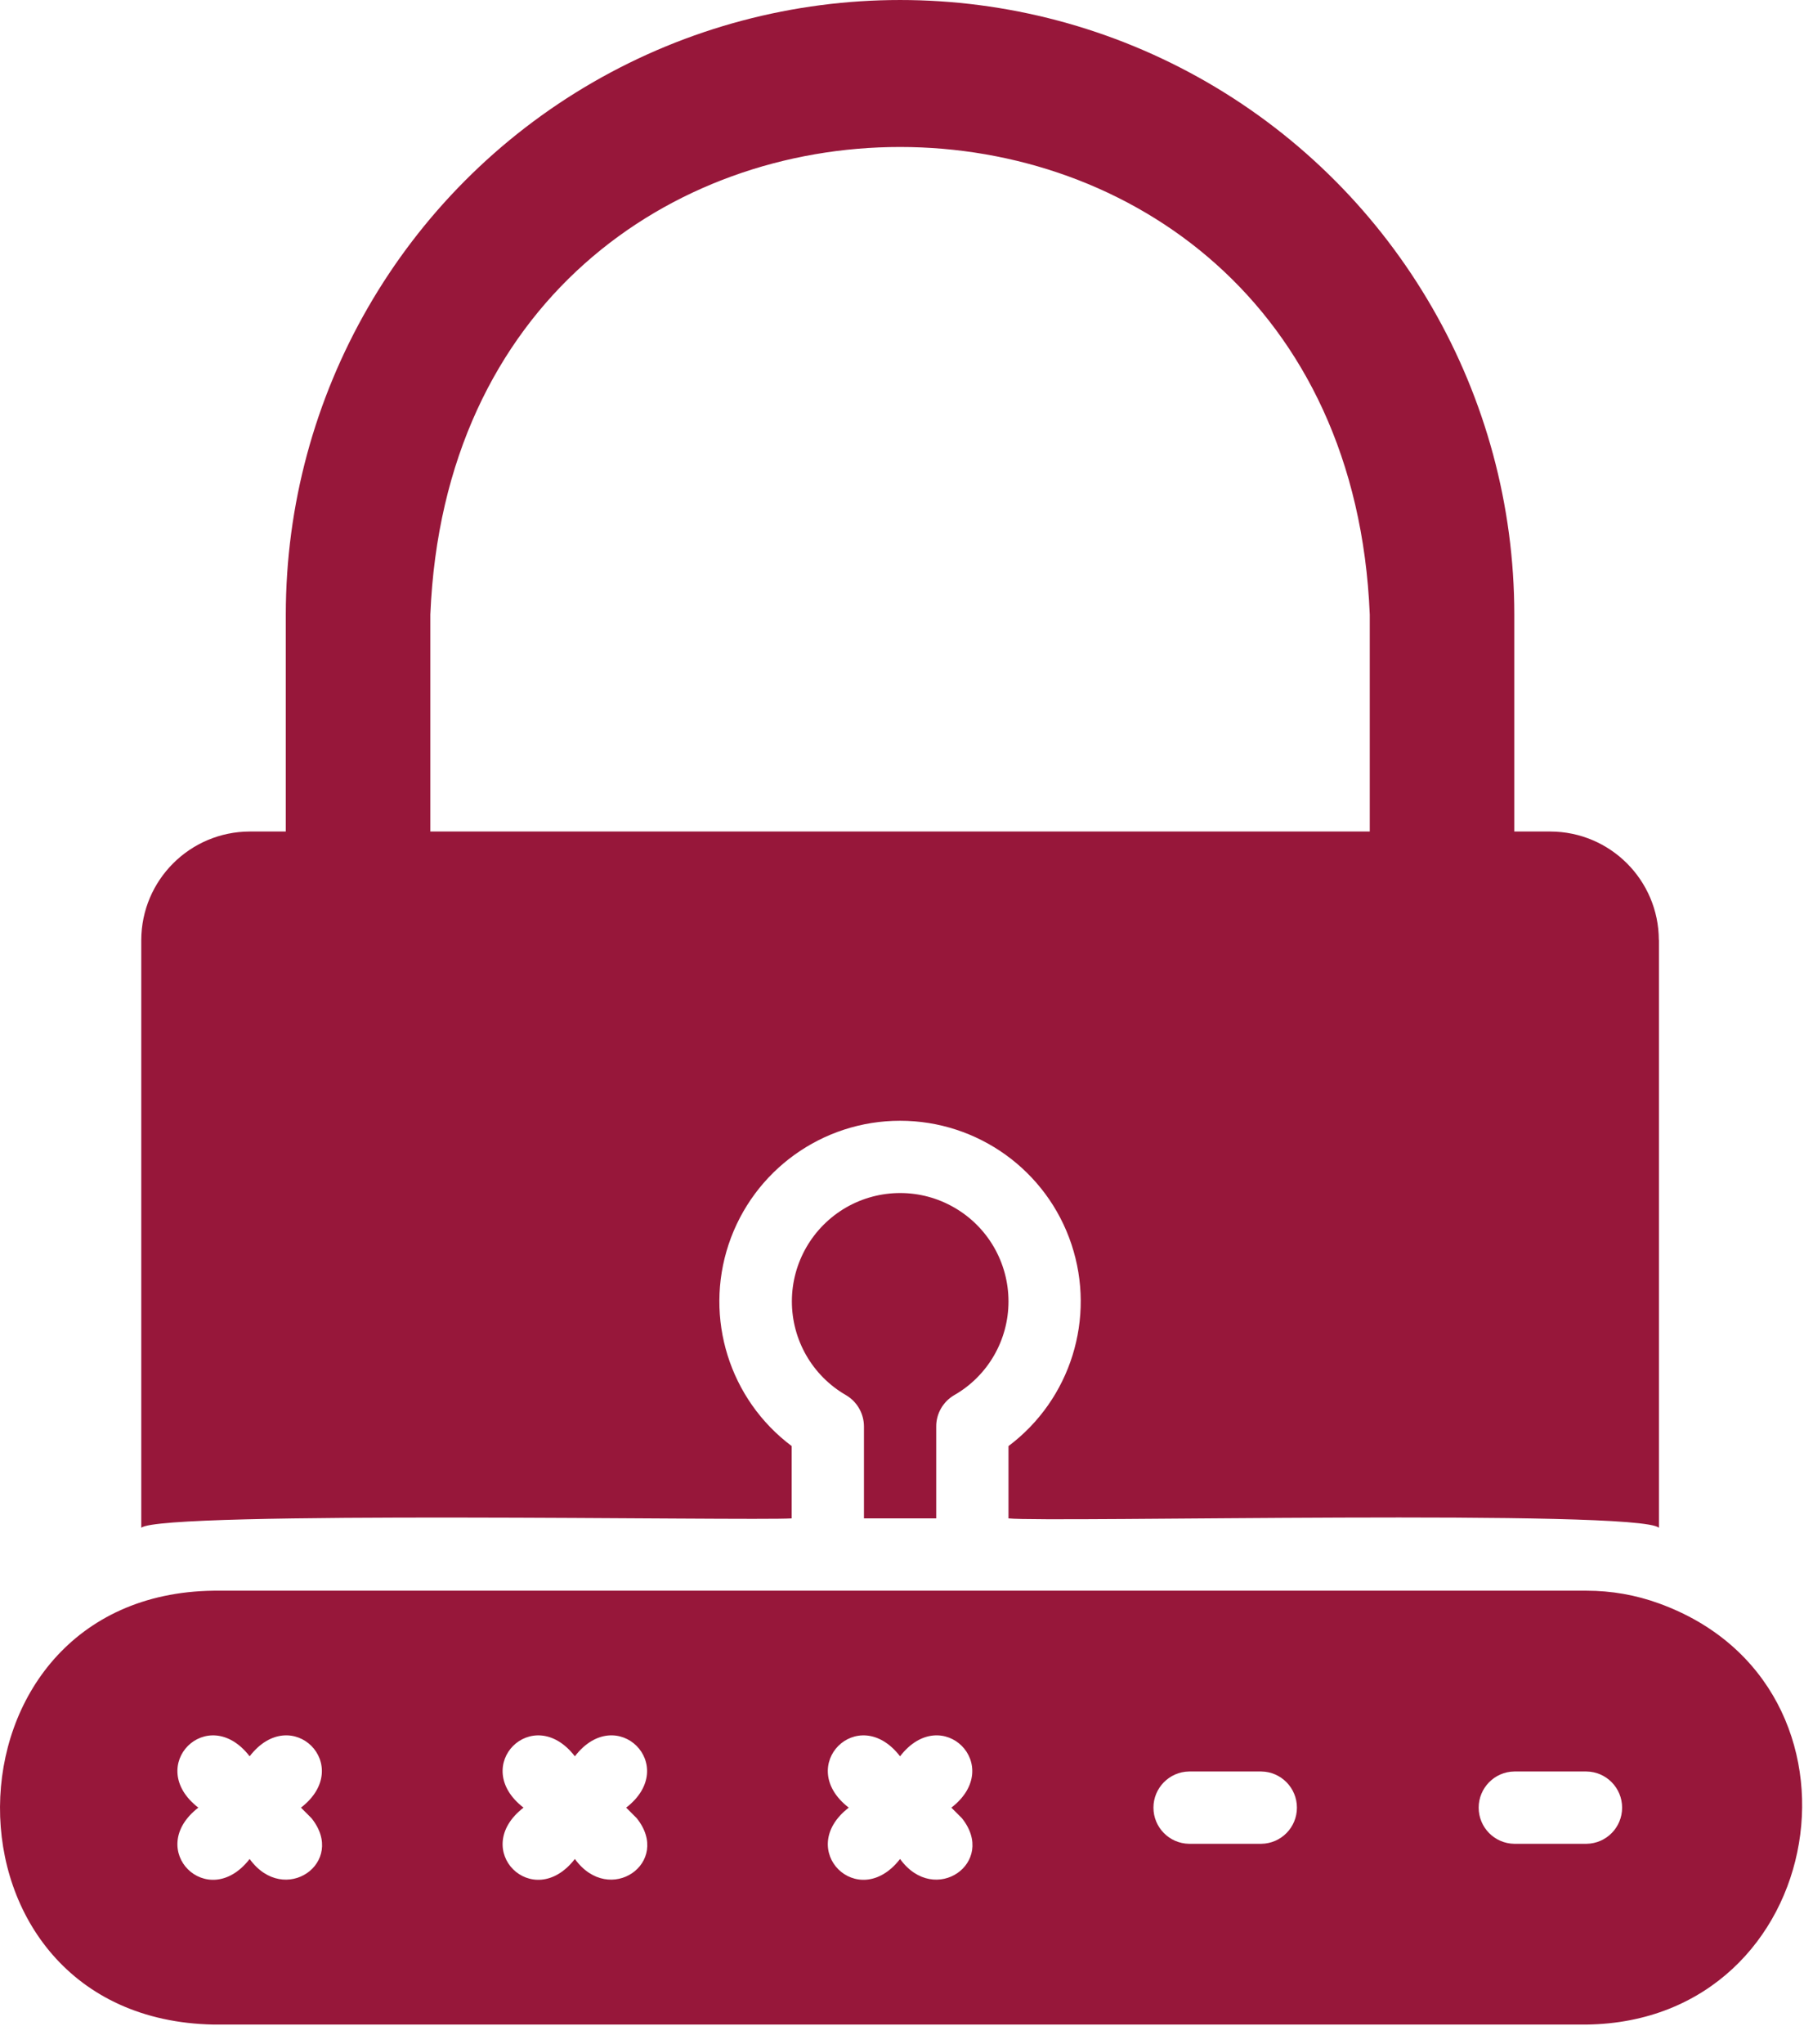 <svg width="68" height="77" viewBox="0 0 68 77" fill="none" xmlns="http://www.w3.org/2000/svg">
<path d="M35.29 57.202V53.742C35.287 53.255 35.549 52.802 35.971 52.557C37.235 51.835 38.014 50.487 38.014 49.029C38.014 47.572 37.238 46.223 35.975 45.495C34.715 44.763 33.159 44.763 31.895 45.488C30.632 46.217 29.852 47.562 29.849 49.019C29.846 50.48 30.622 51.828 31.885 52.557C32.307 52.802 32.566 53.255 32.566 53.742V57.202L35.29 57.202Z" fill="#97173A"/>
<path d="M62.528 60.403C61.657 60.086 60.734 59.926 59.804 59.926H8.049C-2.596 60.056 -2.769 76.064 8.049 76.271H59.804C68.981 76.152 71.065 63.485 62.528 60.403ZM9.41 70.033C7.83 72.069 5.43 69.679 7.476 68.099C5.43 66.522 7.83 64.118 9.41 66.165C10.987 64.118 13.391 66.519 11.345 68.099L11.739 68.494C13.088 70.169 10.714 71.834 9.41 70.033ZM21.669 70.033C20.089 72.069 17.688 69.679 19.734 68.099C17.688 66.522 20.088 64.118 21.669 66.165C23.245 64.118 25.649 66.519 23.603 68.099L23.998 68.494C25.346 70.169 22.973 71.834 21.669 70.033ZM33.927 70.033C32.347 72.069 29.946 69.679 31.993 68.099C29.946 66.522 32.347 64.118 33.927 66.165C35.503 64.118 37.907 66.519 35.861 68.099L36.256 68.494C37.601 70.169 35.231 71.834 33.927 70.033ZM47.548 69.461H44.82C44.078 69.451 43.478 68.845 43.478 68.099C43.478 67.356 44.078 66.747 44.82 66.737H47.544C48.29 66.747 48.886 67.356 48.886 68.099C48.886 68.845 48.29 69.451 47.544 69.461H47.548ZM59.806 69.461H57.078C56.336 69.451 55.737 68.845 55.737 68.099C55.737 67.356 56.336 66.747 57.078 66.737H59.802C60.548 66.747 61.144 67.356 61.144 68.099C61.144 68.845 60.548 69.451 59.802 69.461H59.806Z" fill="#97173A"/>
<path d="M29.842 57.202V54.478C27.496 52.721 26.539 49.66 27.465 46.877C28.395 44.095 30.996 42.222 33.928 42.222C36.857 42.222 39.462 44.095 40.388 46.877C41.314 49.659 40.357 52.721 38.014 54.478V57.202C39.53 57.362 61.783 56.844 62.532 57.556V35.409L62.528 35.412C62.522 33.158 60.696 31.333 58.442 31.326H57.08V23.154C57.08 14.882 52.667 7.238 45.503 3.1C38.342 -1.033 29.515 -1.033 22.35 3.1C15.186 7.238 10.773 14.883 10.773 23.154V31.326H9.411C7.157 31.333 5.332 33.158 5.325 35.412V57.556C6.07 56.899 28.323 57.304 29.842 57.202ZM16.221 23.153C17.192 -0.339 50.668 -0.33 51.632 23.153V31.326H16.221V23.153Z" fill="#97173A"/>
</svg>
